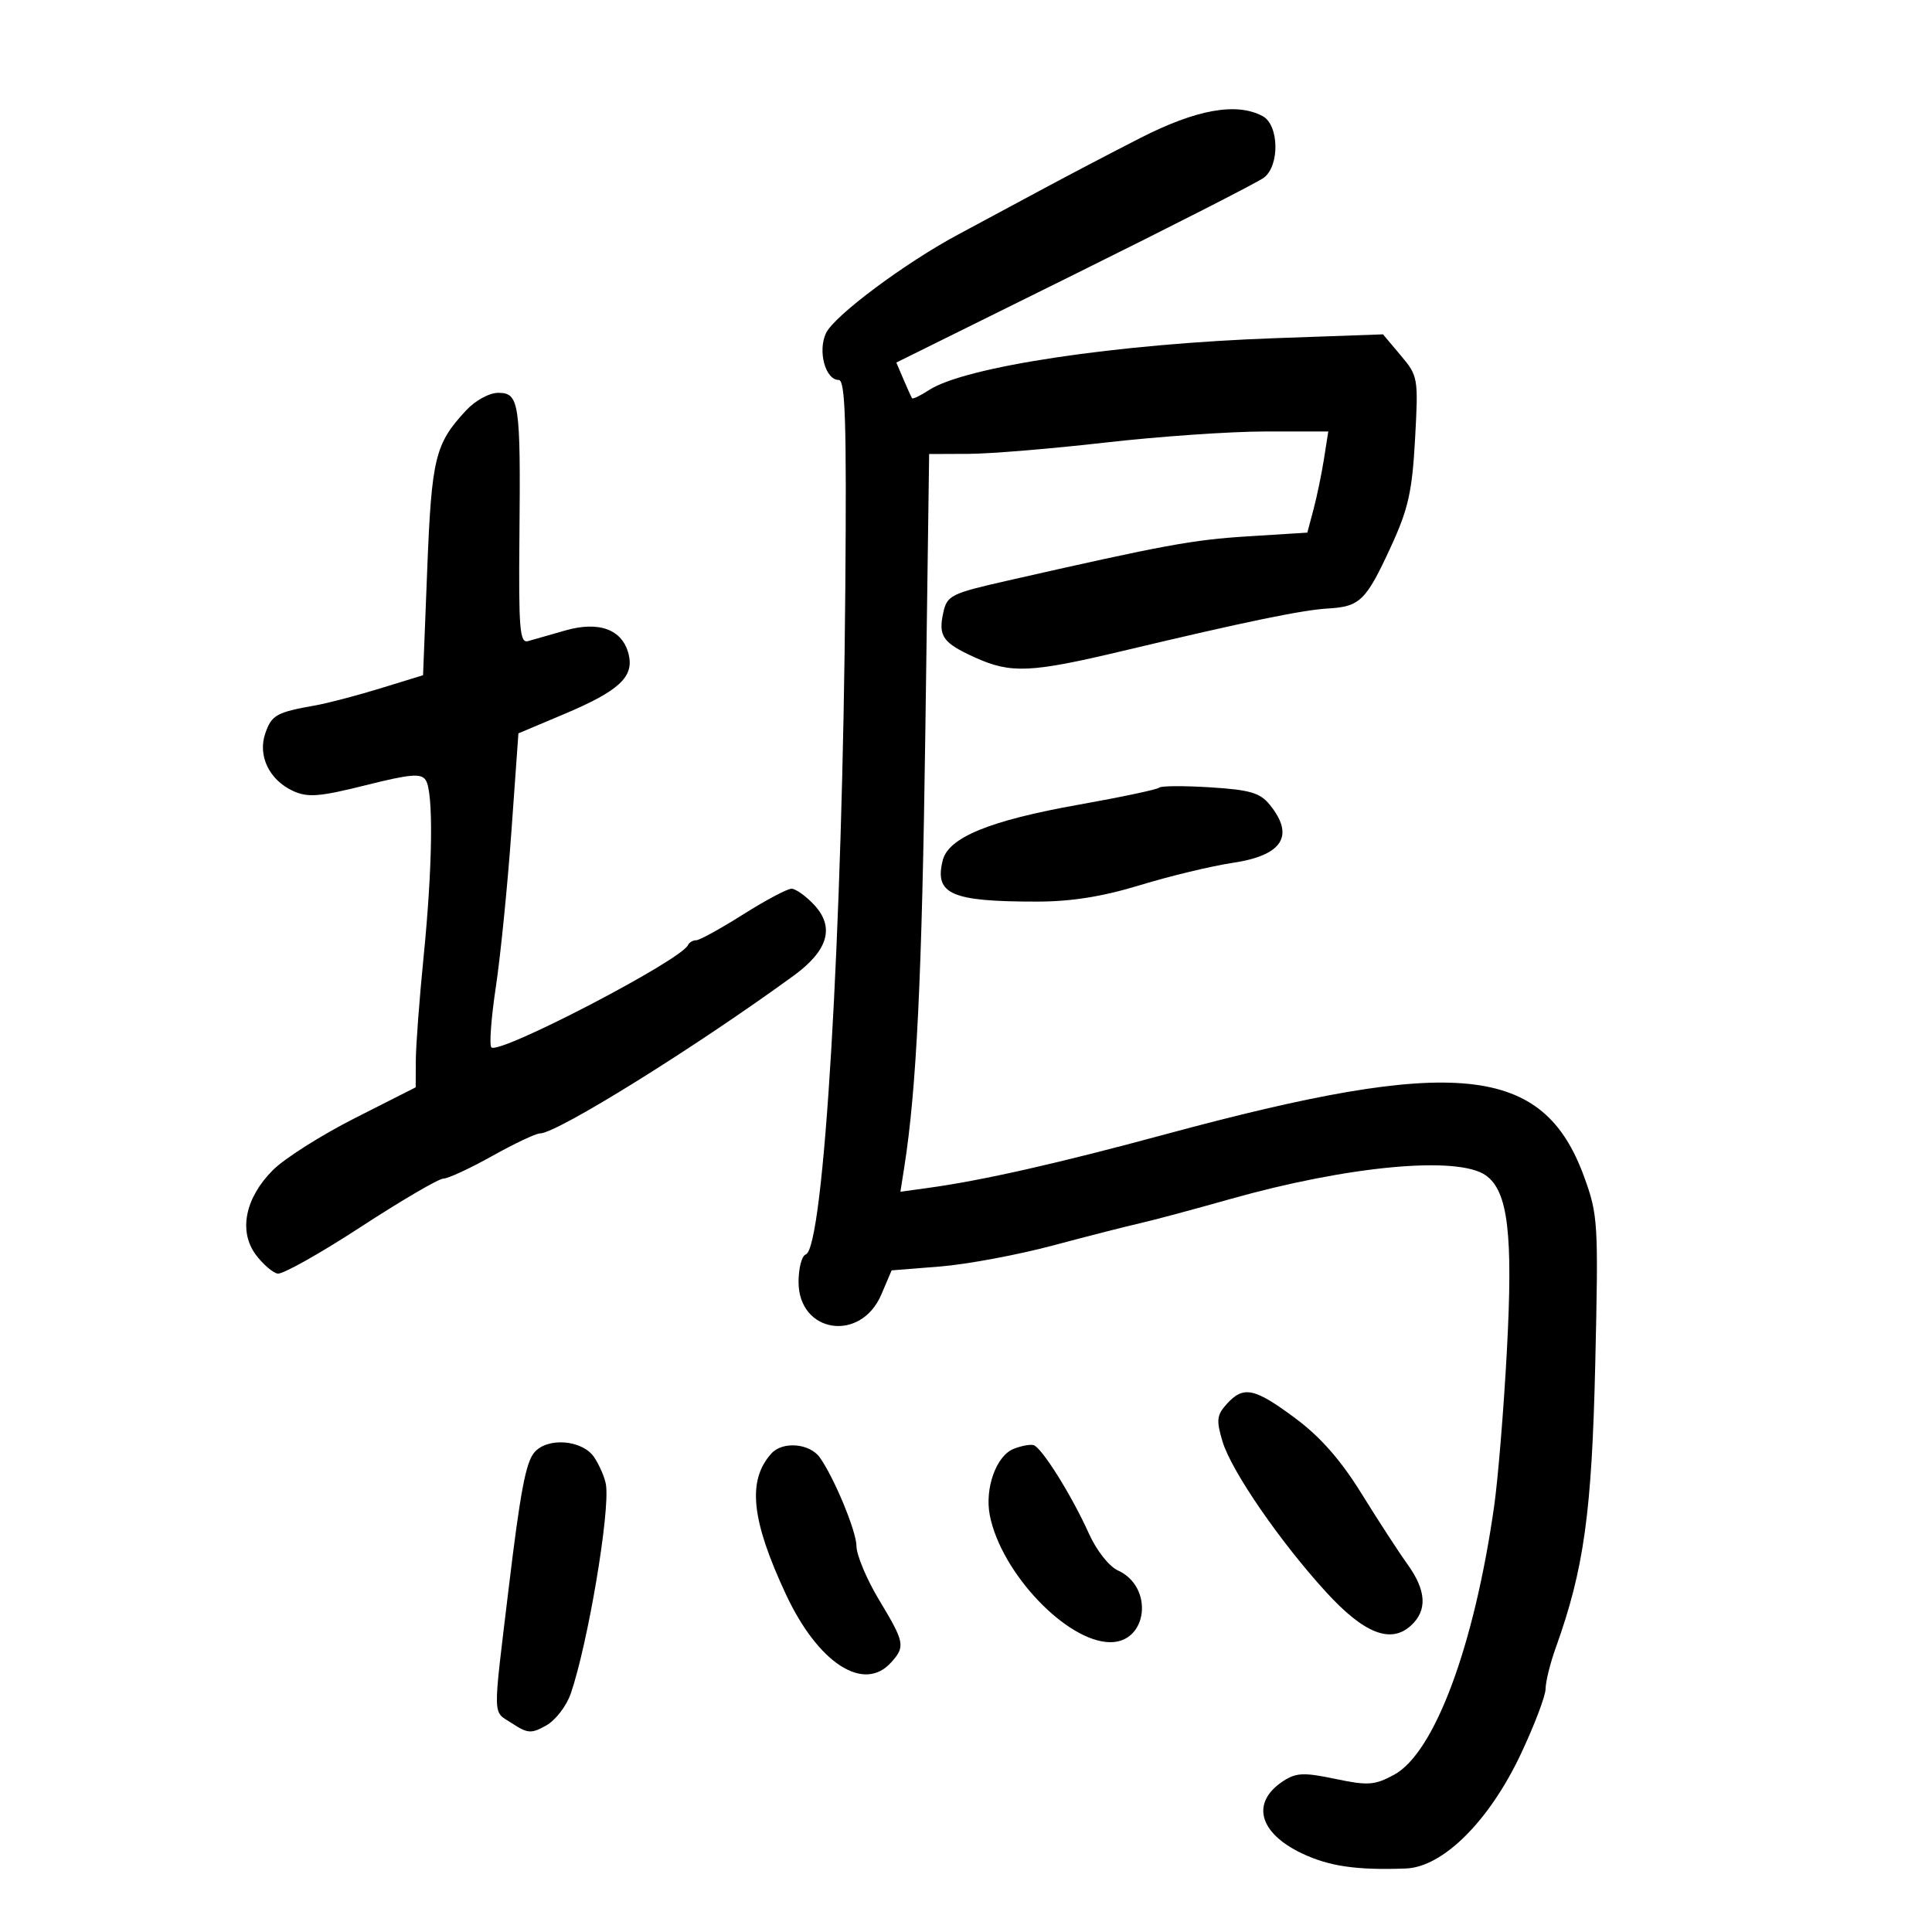 <svg xmlns="http://www.w3.org/2000/svg" width="300" height="300" viewBox="0 0 300 300" version="1.1">
	<path d="M 177 21.461 C 172.325 23.849, 165.293 27.534, 161.374 29.651 C 157.454 31.768, 151.829 34.790, 148.874 36.366 C 140.605 40.775, 129.535 49.026, 128.259 51.732 C 126.947 54.512, 128.167 59, 130.235 59 C 131.259 59, 131.467 65.525, 131.261 91.250 C 130.831 145.120, 127.937 193.854, 125.113 194.796 C 124.501 195, 124 196.919, 124 199.060 C 124 207.027, 133.653 208.503, 136.846 201.025 L 138.453 197.261 145.977 196.662 C 150.115 196.333, 158 194.864, 163.500 193.397 C 169 191.931, 175.075 190.379, 177 189.948 C 178.925 189.517, 185.225 187.830, 191 186.198 C 209.310 181.026, 226.328 179.440, 230.694 182.498 C 234.168 184.931, 234.967 191.571, 233.983 209.830 C 233.499 218.811, 232.614 229.611, 232.017 233.830 C 228.929 255.614, 222.745 272.207, 216.450 275.597 C 213.442 277.217, 212.406 277.288, 207.334 276.224 C 202.457 275.202, 201.263 275.253, 199.252 276.570 C 194.212 279.873, 195.443 284.608, 202.170 287.797 C 206.404 289.804, 210.651 290.421, 218.293 290.140 C 224.064 289.927, 231.247 282.777, 236.160 272.353 C 238.272 267.872, 240 263.316, 240 262.228 C 240 261.141, 240.707 258.282, 241.572 255.876 C 245.957 243.670, 247.179 234.881, 247.712 211.708 C 248.216 189.841, 248.145 188.663, 245.976 182.715 C 239.621 165.285, 226.108 163.914, 181 176.123 C 164.246 180.657, 152.604 183.290, 144.158 184.454 L 139.815 185.053 140.409 181.277 C 142.327 169.084, 143.163 151.798, 143.688 113.500 L 144.277 70.500 150.388 70.476 C 153.750 70.463, 163.291 69.675, 171.590 68.726 C 179.890 67.777, 191.085 67, 196.468 67 L 206.256 67 205.587 71.250 C 205.220 73.588, 204.488 77.121, 203.960 79.103 L 203.002 82.706 193.751 83.285 C 185.144 83.823, 180.859 84.614, 156.298 90.195 C 147.682 92.153, 147.056 92.466, 146.474 95.119 C 145.666 98.795, 146.385 99.817, 151.373 102.082 C 156.956 104.617, 160.016 104.485, 174.276 101.091 C 193.493 96.517, 202.202 94.717, 206.237 94.483 C 211.173 94.197, 212.118 93.270, 215.948 84.961 C 218.675 79.045, 219.279 76.369, 219.729 68.195 C 220.253 58.682, 220.204 58.396, 217.509 55.193 L 214.753 51.918 198.127 52.507 C 173.460 53.380, 149.822 56.921, 144.240 60.579 C 142.912 61.448, 141.732 62.011, 141.616 61.830 C 141.500 61.648, 140.904 60.329, 140.292 58.899 L 139.178 56.297 166.839 42.604 C 182.053 35.072, 195.287 28.318, 196.250 27.595 C 198.738 25.725, 198.616 19.400, 196.066 18.035 C 191.999 15.859, 185.780 16.976, 177 21.461 M 72.352 63.750 C 67.555 68.917, 67.023 71.096, 66.341 88.384 L 65.692 104.848 59.096 106.877 C 55.468 107.993, 50.925 109.186, 49 109.528 C 42.929 110.606, 42.190 111.015, 41.204 113.846 C 39.981 117.354, 41.810 121.137, 45.553 122.842 C 47.798 123.865, 49.655 123.715, 56.753 121.937 C 63.765 120.180, 65.412 120.042, 66.115 121.153 C 67.322 123.056, 67.183 134.456, 65.783 148.500 C 65.125 155.100, 64.578 162.377, 64.567 164.670 L 64.548 168.840 55.106 173.622 C 49.913 176.251, 44.186 179.881, 42.380 181.687 C 38.057 186.009, 37.011 191.198, 39.728 194.840 C 40.819 196.303, 42.339 197.619, 43.106 197.765 C 43.873 197.911, 49.675 194.656, 56 190.532 C 62.325 186.409, 68.102 183.027, 68.838 183.018 C 69.573 183.008, 72.991 181.425, 76.434 179.500 C 79.876 177.575, 83.206 176, 83.834 176 C 86.474 176, 107.863 162.702, 123.241 151.500 C 128.583 147.608, 129.644 143.987, 126.450 140.541 C 125.155 139.143, 123.560 138, 122.906 138 C 122.251 138, 118.866 139.800, 115.383 142 C 111.899 144.200, 108.625 146, 108.108 146 C 107.590 146, 107.017 146.338, 106.833 146.750 C 105.788 149.101, 77.489 163.823, 76.300 162.634 C 75.957 162.291, 76.269 158.070, 76.994 153.255 C 77.718 148.440, 78.804 137.610, 79.406 129.188 L 80.500 113.876 87.473 110.937 C 96.157 107.277, 98.496 105.112, 97.604 101.557 C 96.645 97.736, 93.017 96.391, 87.753 97.905 C 85.414 98.577, 82.825 99.318, 82 99.552 C 80.705 99.918, 80.521 97.687, 80.657 83.238 C 80.851 62.507, 80.628 61, 77.373 61 C 75.966 61, 73.807 62.182, 72.352 63.750 M 180 122.304 C 179.725 122.587, 174.100 123.778, 167.500 124.952 C 153.709 127.406, 147.280 130.035, 146.388 133.589 C 145.069 138.847, 147.686 140, 160.949 140 C 166.361 140, 171.150 139.237, 177.074 137.432 C 181.708 136.019, 188.159 134.468, 191.408 133.985 C 199.143 132.836, 201.087 129.799, 197.178 124.972 C 195.666 123.104, 194.097 122.644, 187.928 122.257 C 183.843 122, 180.275 122.022, 180 122.304 M 190.498 218.003 C 188.931 219.733, 188.841 220.525, 189.831 223.829 C 191.199 228.396, 198.747 239.374, 205.903 247.203 C 211.786 253.641, 215.922 255.286, 219.067 252.439 C 221.667 250.086, 221.500 246.991, 218.552 242.898 C 217.206 241.029, 214.004 236.105, 211.436 231.956 C 208.200 226.726, 205.040 223.127, 201.134 220.224 C 194.775 215.497, 193.085 215.144, 190.498 218.003 M 82.946 225.565 C 81.641 227.137, 80.783 231.696, 79.003 246.500 C 76.488 267.420, 76.446 265.591, 79.486 267.583 C 81.948 269.196, 82.499 269.231, 84.831 267.921 C 86.261 267.119, 87.969 264.895, 88.627 262.981 C 91.284 255.244, 94.725 234.856, 94.097 230.573 C 93.942 229.513, 93.129 227.601, 92.292 226.323 C 90.484 223.564, 84.978 223.117, 82.946 225.565 M 119.784 225.693 C 116.007 229.884, 116.637 236, 122.036 247.567 C 127.021 258.246, 134.107 262.854, 138.345 258.171 C 140.611 255.668, 140.497 255.068, 136.500 248.430 C 134.575 245.233, 132.996 241.466, 132.990 240.059 C 132.982 237.790, 129.547 229.490, 127.309 226.329 C 125.740 224.114, 121.528 223.758, 119.784 225.693 M 157.375 224.988 C 154.688 226.069, 152.881 231.135, 153.697 235.299 C 155.451 244.247, 165.674 255, 172.427 255 C 178.258 255, 179.166 246.400, 173.602 243.865 C 172.211 243.231, 170.270 240.767, 169.081 238.127 C 166.401 232.173, 161.736 224.726, 160.479 224.393 C 159.940 224.251, 158.544 224.518, 157.375 224.988" stroke="none" fill="black" fill-rule="evenodd"/>
</svg>